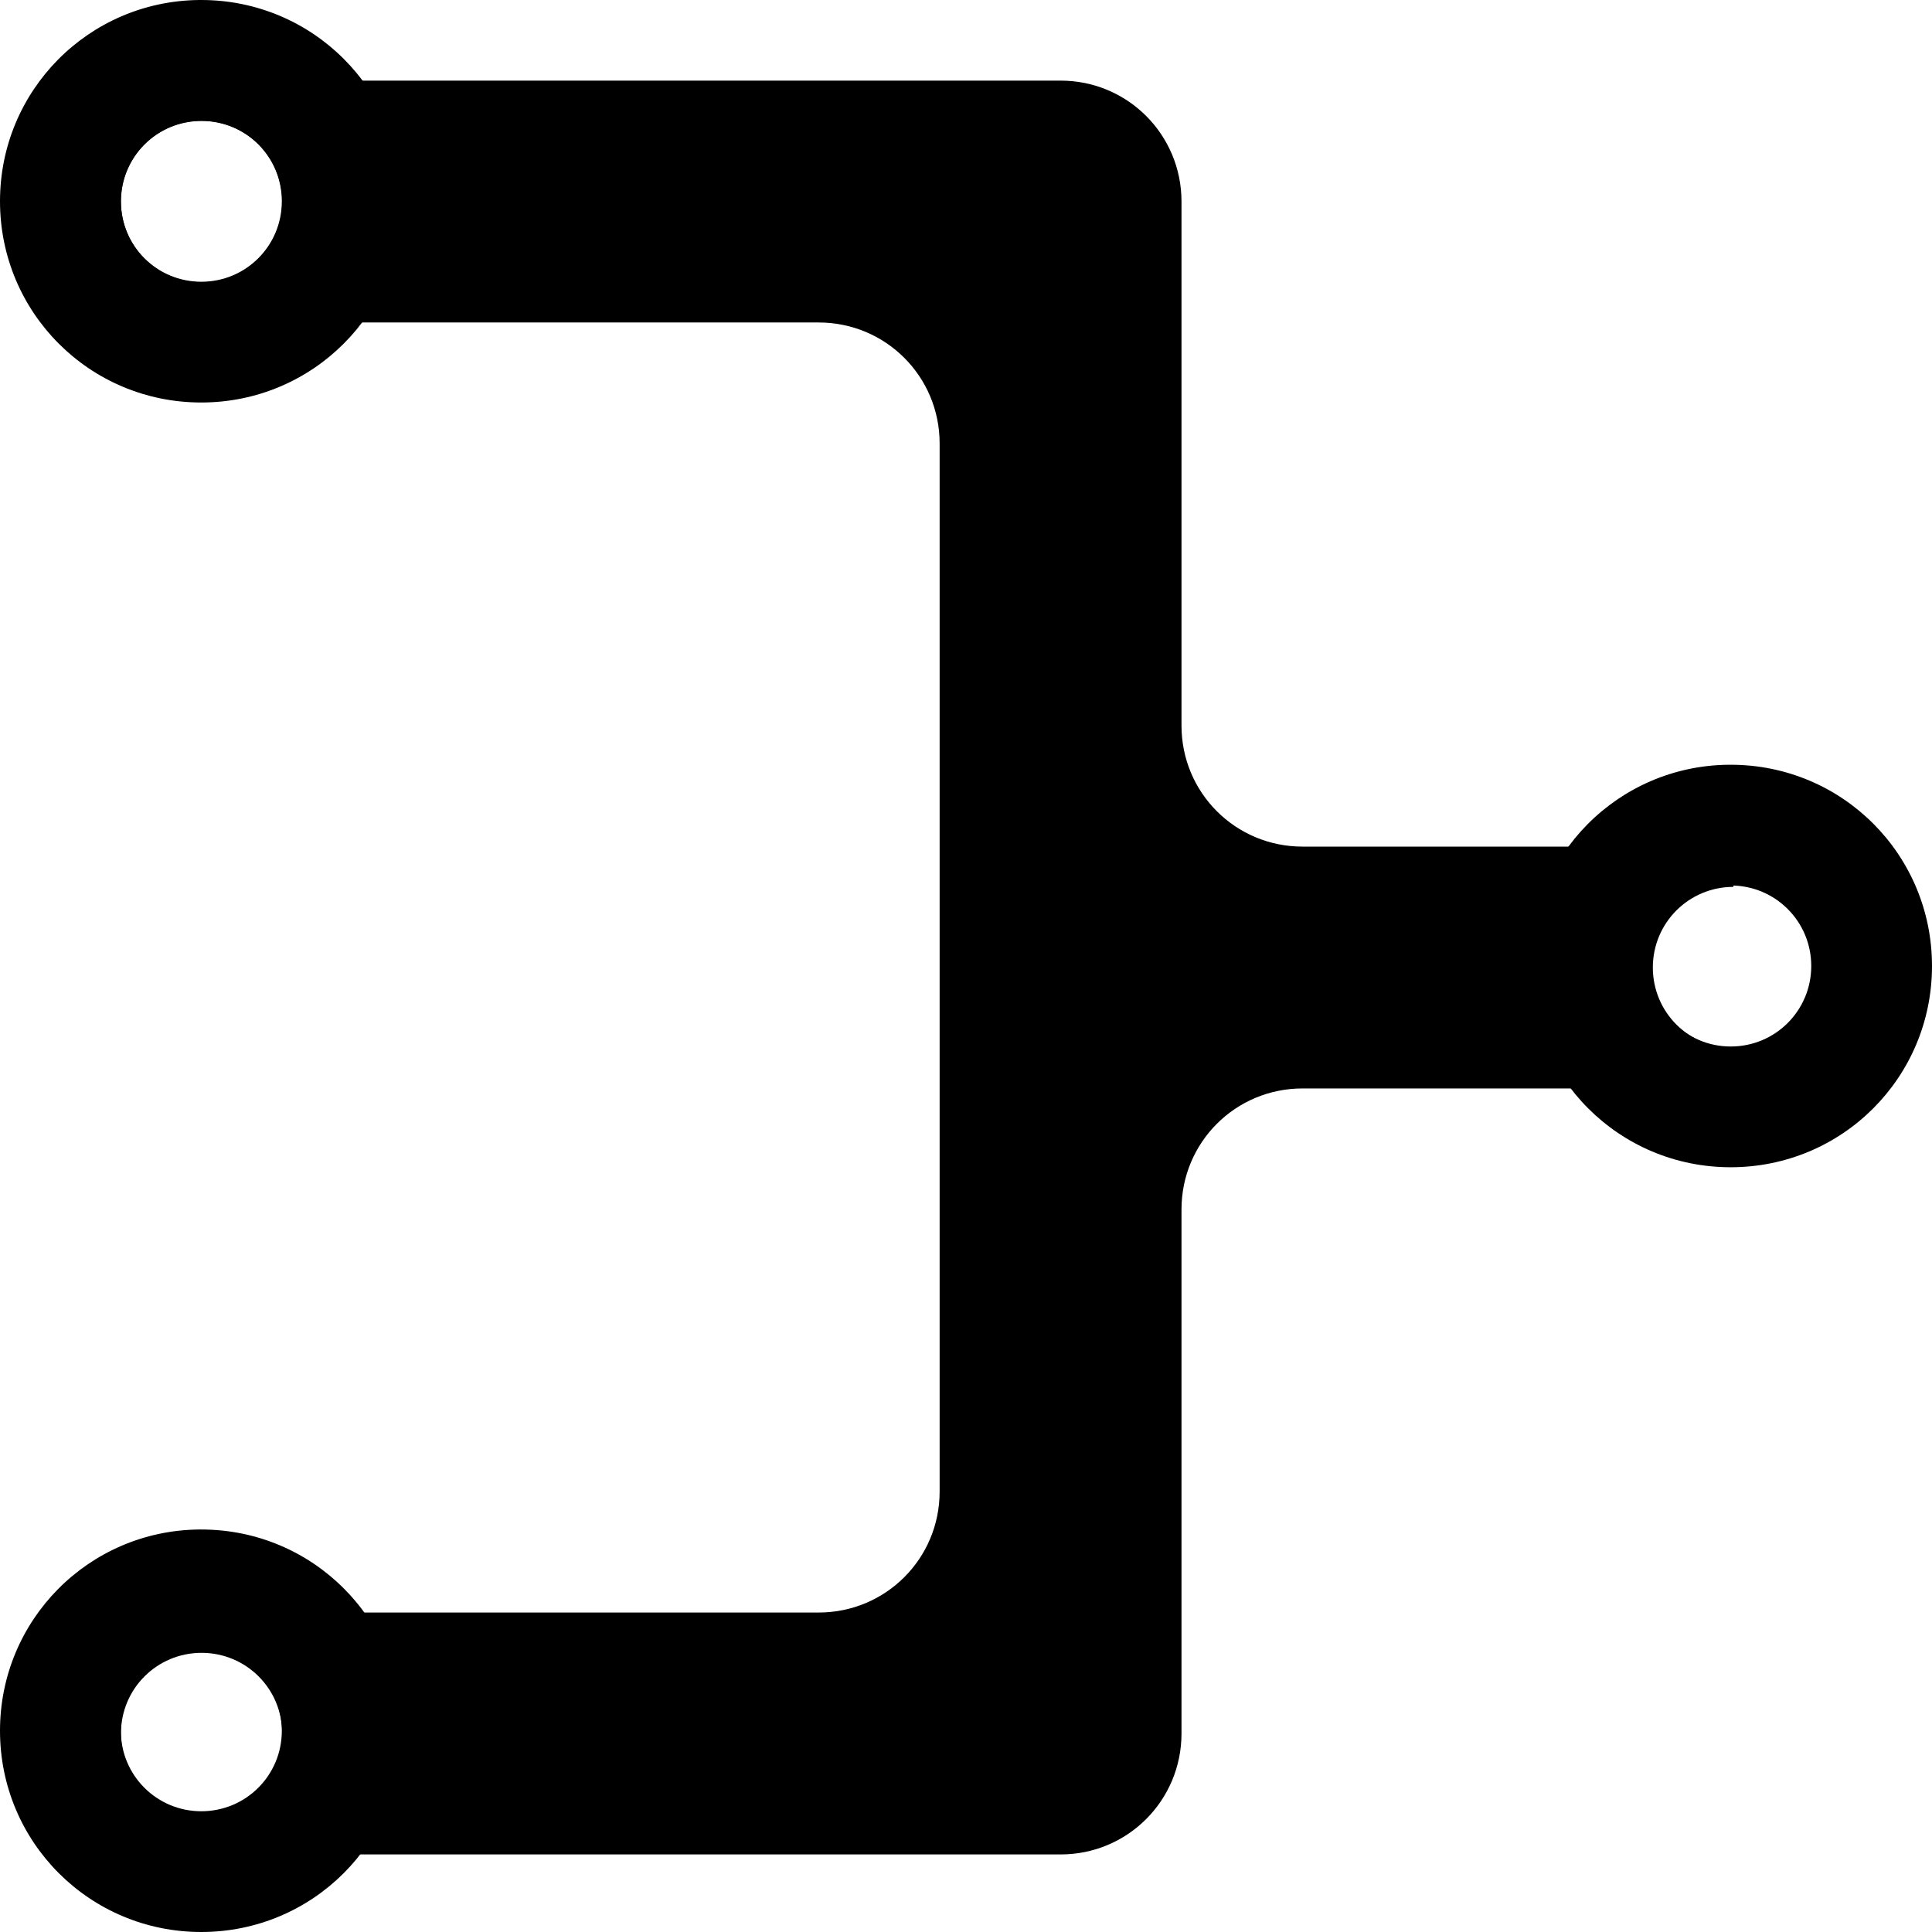 <?xml version="1.0" encoding="UTF-8" standalone="no"?>
<!-- Created with Inkscape (http://www.inkscape.org/) -->

<svg
   width="24mm"
   height="24mm"
   viewBox="0 0 24 24"
   version="1.1"
   id="svg1574"
   inkscape:version="1.1.1 (3bf5ae0d25, 2021-09-20)"
   sodipodi:docname="Share.svg"
   xmlns:inkscape="http://www.inkscape.org/namespaces/inkscape"
   xmlns:sodipodi="http://sodipodi.sourceforge.net/DTD/sodipodi-0.dtd"
   xmlns="http://www.w3.org/2000/svg"
   xmlns:svg="http://www.w3.org/2000/svg"
   xmlns:rdf="http://www.w3.org/1999/02/22-rdf-syntax-ns#"
   xmlns:cc="http://creativecommons.org/ns#"
   xmlns:dc="http://purl.org/dc/elements/1.1/">
  <title
     id="title3789">Share</title>
  <sodipodi:namedview
     id="namedview1576"
     pagecolor="#505050"
     bordercolor="#eeeeee"
     borderopacity="1"
     inkscape:pageshadow="0"
     inkscape:pageopacity="0"
     inkscape:pagecheckerboard="0"
     inkscape:document-units="mm"
     showgrid="false"
     showguides="true"
     inkscape:guide-bbox="true"
     inkscape:zoom="8.5849054"
     inkscape:cx="50.204397"
     inkscape:cy="45.137364"
     inkscape:window-width="1920"
     inkscape:window-height="1005"
     inkscape:window-x="-9"
     inkscape:window-y="-9"
     inkscape:window-maximized="1"
     inkscape:current-layer="layer1" />
  <defs
     id="defs1571" />
  <g
     inkscape:label="Layer 1"
     inkscape:groupmode="layer"
     id="layer1">
    <g
       id="g2679">
      <path
         id="rect1779"
         style="fill:#000000;fill-opacity:1;fill-rule:evenodd;stroke-width:0;stroke-linecap:round;stroke-linejoin:round"
         d="M 2.842 3.779 L 2.842 15.117 L 38.377 15.117 C 41.518 15.117 44.047 17.646 44.047 20.787 L 44.047 69.922 C 44.047 73.063 41.518 75.59 38.377 75.59 L 2.842 75.59 L 2.842 86.93 L 49.715 86.93 L 49.717 86.93 C 52.858 86.93 55.385 84.401 55.385 81.26 L 55.385 56.693 C 55.385 53.553 57.914 51.023 61.055 51.023 L 81.258 51.023 L 81.258 49.133 C 79.165 49.132 77.48 47.447 77.48 45.354 C 77.48 43.26 79.165 41.575 81.258 41.574 L 81.258 39.686 L 61.055 39.686 C 57.914 39.686 55.385 37.156 55.385 34.016 L 55.385 9.449 C 55.385 6.308 52.858 3.779 49.717 3.779 L 49.715 3.779 L 2.842 3.779 z M 9.449 5.67 C 11.543 5.67 13.229 7.355 13.229 9.449 C 13.229 11.543 11.543 13.229 9.449 13.229 C 7.355 13.229 5.67 11.543 5.67 9.449 C 5.67 7.355 7.355 5.67 9.449 5.67 z M 9.449 77.48 C 11.543 77.48 13.229 79.166 13.229 81.26 C 13.229 83.354 11.543 85.039 9.449 85.039 C 7.355 85.039 5.67 83.354 5.67 81.26 C 5.67 79.166 7.355 77.48 9.449 77.48 z "
         transform="scale(0.265)" />
      <path
         id="rect958"
         style="fill:#000000;fill-opacity:1;fill-rule:evenodd;stroke-width:0;stroke-linecap:round;stroke-linejoin:round"
         d="M 2.468,6.032e-5 C 1.098,0.017 0,1.126 0,2.5 c 0,1.385 1.115,2.5 2.5,2.5 1.385,0 2.5,-1.115 2.5,-2.5 0,-1.385 -1.115,-2.5 -2.5,-2.5 -0.011,0 -0.022,-1.3571e-4 -0.033,0 z m 0.033,1.5 c 0.554,0 1,0.446 1,1 0,0.554 -0.446,1 -1,1 -0.554,0 -1,-0.446 -1,-1 0,-0.554 0.446,-1 1,-1 z" />
      <path
         id="rect958-6"
         style="fill:#000000;fill-opacity:1;fill-rule:evenodd;stroke-width:0;stroke-linecap:round;stroke-linejoin:round"
         d="m 21.467,9.5 c -1.37,0.017 -2.468,1.126 -2.468,2.5 0,1.385 1.115,2.5 2.5,2.5 C 22.885,14.5 24,13.385 24,12 c 0,-1.385 -1.115,-2.5 -2.5,-2.5 -0.011,0 -0.022,-1.357e-4 -0.033,0 z m 0.033,1.5 c 0.554,0 1,0.446 1,1 0,0.554 -0.446,1 -1,1 -0.554,0 -1,-0.446 -1,-1 0,-0.554 0.446,-1 1,-1 z" />
      <path
         id="rect958-6-1"
         style="fill:#000000;fill-opacity:1;fill-rule:evenodd;stroke-width:0;stroke-linecap:round;stroke-linejoin:round"
         d="M 2.468,19 C 1.098,19.017 0,20.126 0,21.5 0,22.885 1.115,24 2.5,24 c 1.385,0 2.5,-1.115 2.5,-2.5 0,-1.385 -1.115,-2.5 -2.5,-2.5 -0.011,0 -0.022,-1.36e-4 -0.033,0 z m 0.033,1.5 c 0.554,0 1,0.446 1,1 0,0.554 -0.446,1 -1,1 -0.554,0 -1,-0.446 -1,-1 0,-0.554 0.446,-1 1,-1 z" />
    </g>
  </g>
</svg>
